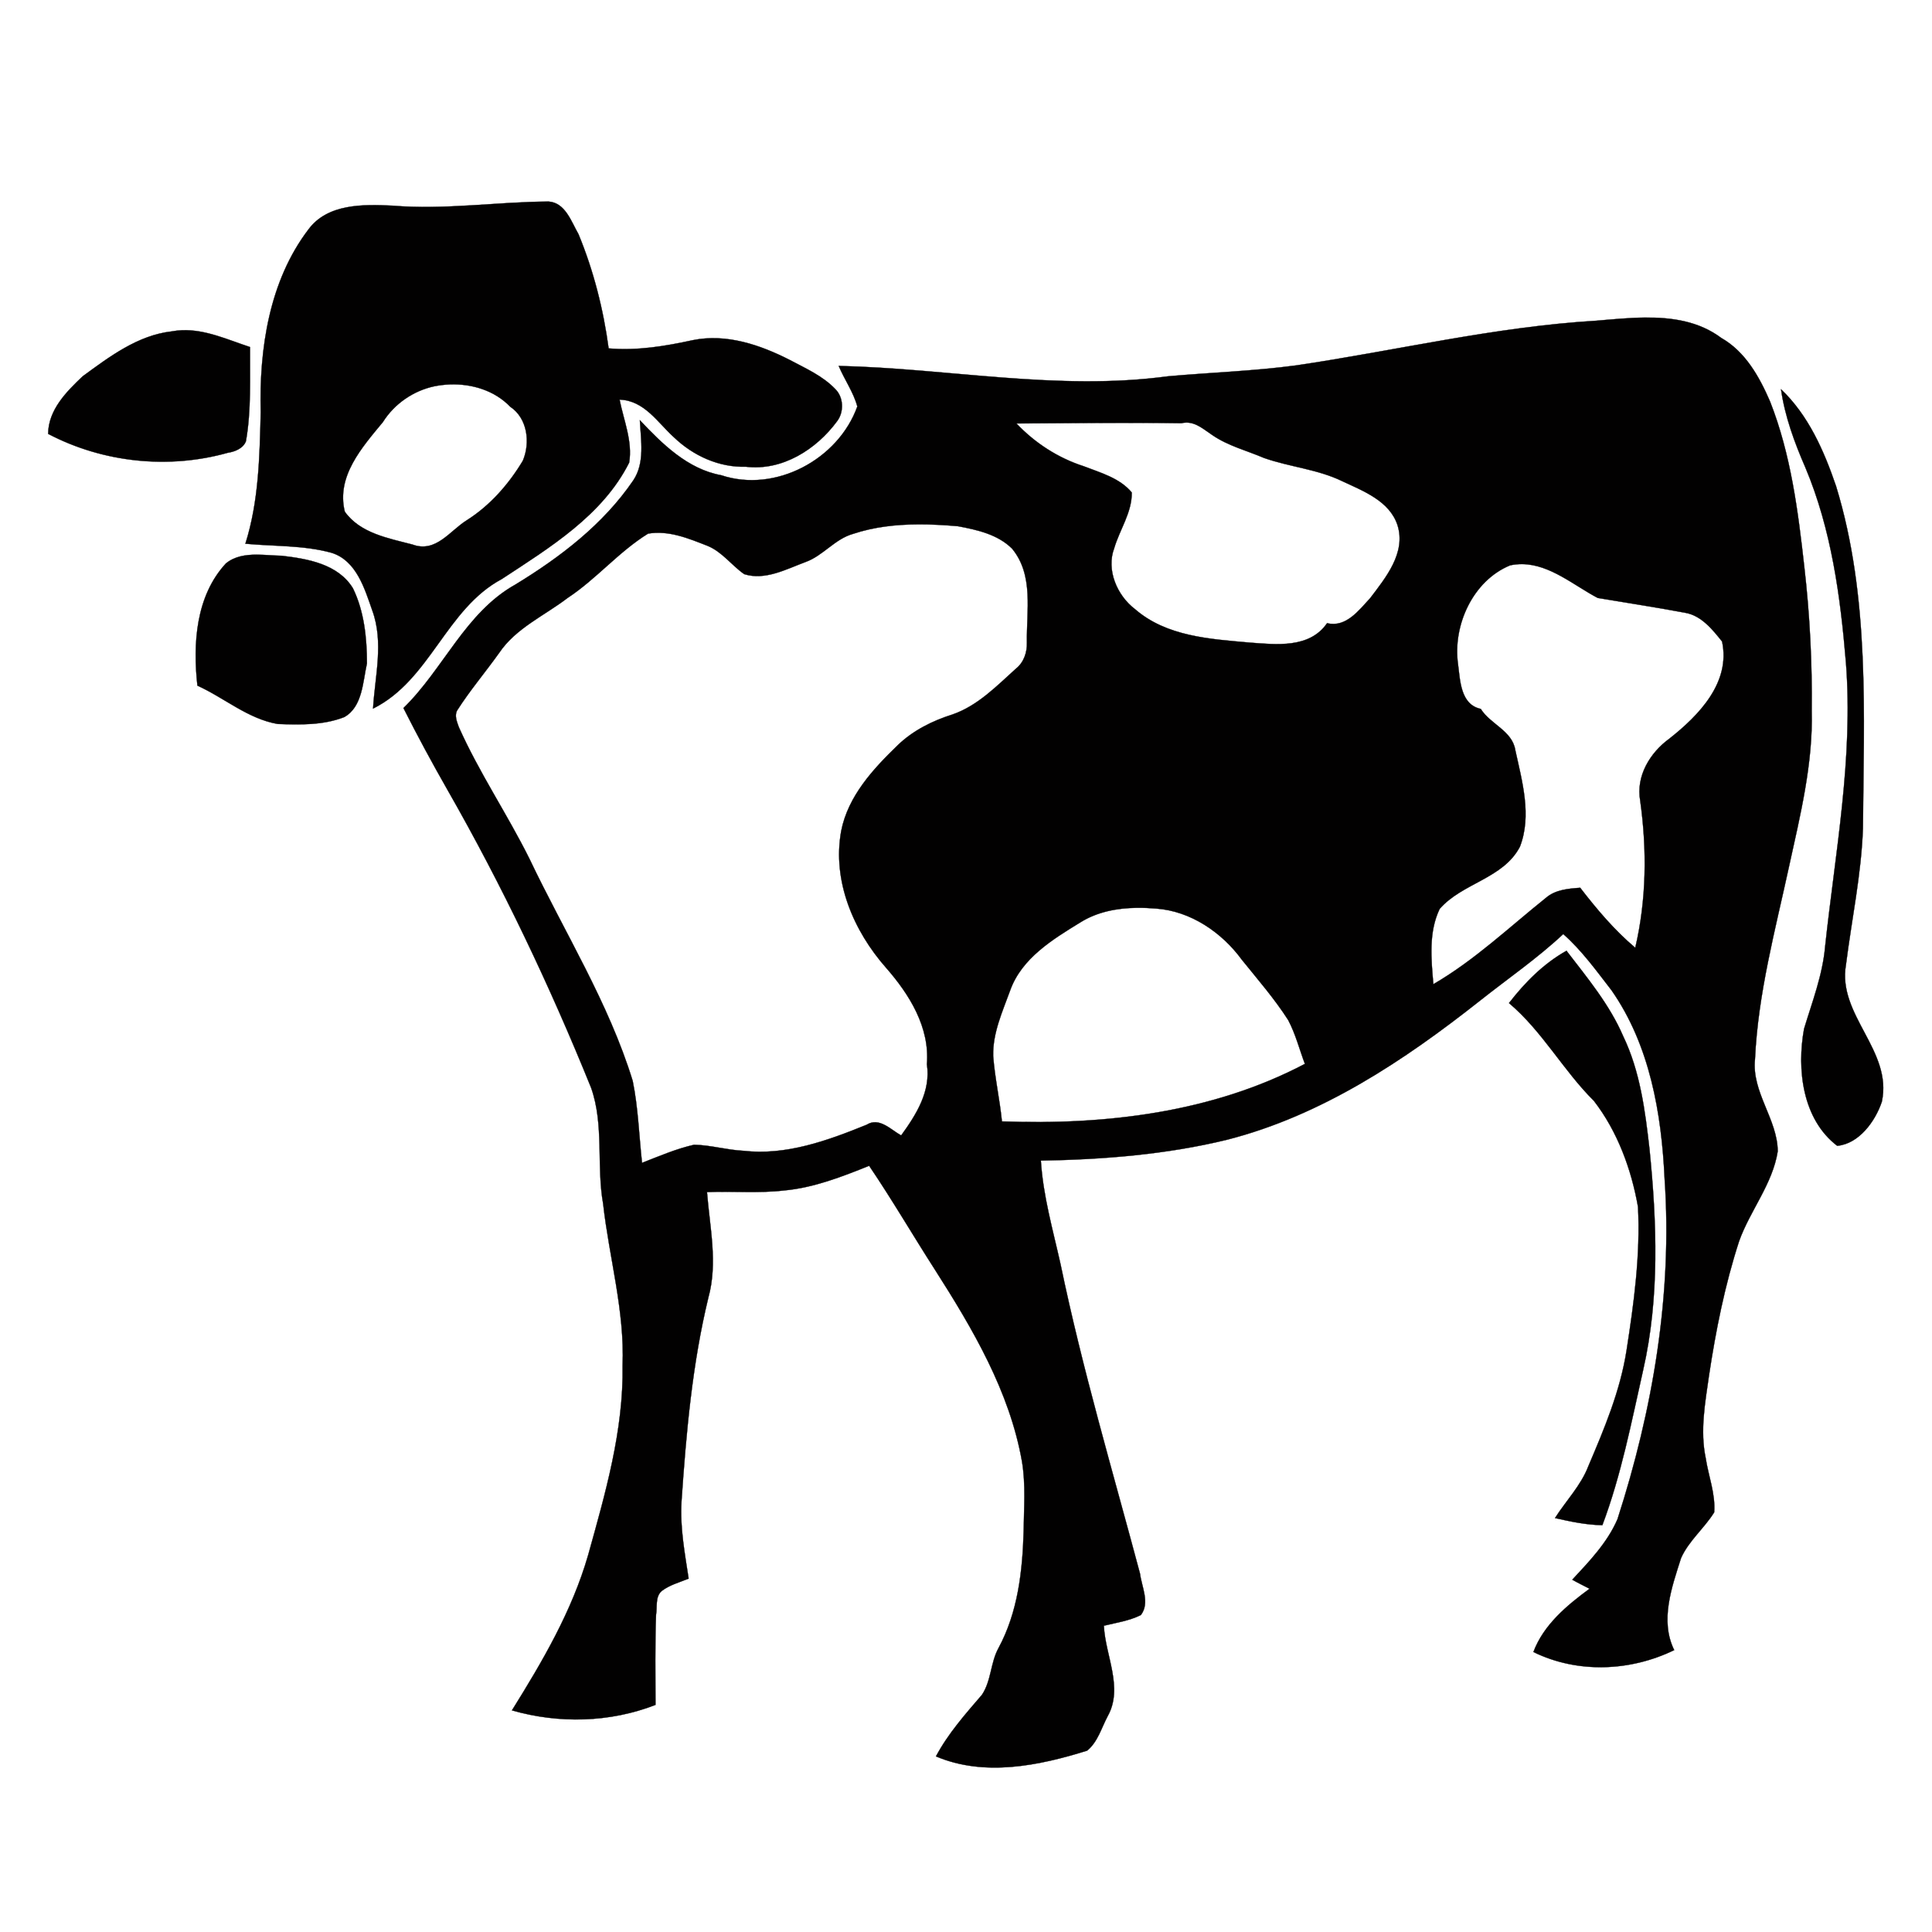 <svg xmlns:dc="http://purl.org/dc/elements/1.1/" xmlns:cc="http://creativecommons.org/ns#" xmlns:rdf="http://www.w3.org/1999/02/22-rdf-syntax-ns#" xmlns:svg="http://www.w3.org/2000/svg" xmlns="http://www.w3.org/2000/svg" xmlns:sodipodi="http://sodipodi.sourceforge.net/DTD/sodipodi-0.dtd" xmlns:inkscape="http://www.inkscape.org/namespaces/inkscape" viewBox="0 0 80 80" version="1.1" x="0px" y="0px"><path style="" d="m 22.717,8.346 c -2.155,0.011 -4.299,0.352 -6.465,0.17 -1.202,-0.057 -2.688,-0.091 -3.482,0.987 -1.622,2.132 -2.042,4.945 -1.974,7.566 -0.045,1.826 -0.079,3.686 -0.635,5.445 1.191,0.113 2.405,0.057 3.562,0.374 1.032,0.318 1.372,1.475 1.69,2.382 0.488,1.327 0.113,2.722 0.034,4.072 2.371,-1.18 3.017,-4.129 5.331,-5.365 1.985,-1.304 4.174,-2.632 5.274,-4.821 0.147,-0.885 -0.227,-1.747 -0.397,-2.609 1.032,0.034 1.577,0.953 2.257,1.565 0.794,0.76 1.86,1.248 2.972,1.214 1.509,0.181 2.915,-0.715 3.777,-1.883 0.295,-0.386 0.272,-0.998 -0.079,-1.338 -0.522,-0.544 -1.225,-0.851 -1.883,-1.202 -1.225,-0.624 -2.62,-1.1 -4.015,-0.817 -1.146,0.25 -2.303,0.442 -3.482,0.34 -0.216,-1.611 -0.624,-3.221 -1.248,-4.73 -0.295,-0.51 -0.544,-1.304 -1.236,-1.35 z m 45.388,4.804 c -0.676,0.007 -1.355,0.075 -2.002,0.13 -4.197,0.25 -8.28,1.236 -12.42,1.849 -1.769,0.238 -3.562,0.295 -5.331,0.454 -4.548,0.613 -9.086,-0.329 -13.623,-0.431 0.238,0.567 0.613,1.089 0.771,1.679 -0.783,2.189 -3.392,3.596 -5.637,2.847 -1.384,-0.25 -2.439,-1.293 -3.369,-2.28 0.045,0.828 0.216,1.769 -0.272,2.495 -1.236,1.815 -3.017,3.176 -4.877,4.31 -2.076,1.157 -2.983,3.505 -4.639,5.116 0.578,1.146 1.191,2.28 1.826,3.392 2.269,3.97 4.231,8.099 5.944,12.33 0.544,1.531 0.216,3.221 0.499,4.809 0.25,2.235 0.896,4.424 0.805,6.692 0.045,2.688 -0.715,5.297 -1.429,7.861 -0.669,2.314 -1.894,4.401 -3.153,6.42 1.94,0.556 4.049,0.51 5.944,-0.227 0,-1.236 -0.023,-2.484 0.023,-3.732 0.057,-0.306 -0.045,-0.749 0.238,-0.987 0.329,-0.25 0.726,-0.352 1.112,-0.51 -0.159,-1.055 -0.363,-2.121 -0.295,-3.199 0.193,-2.836 0.442,-5.671 1.112,-8.439 0.397,-1.429 0.057,-2.915 -0.057,-4.367 1.066,-0.045 2.132,0.057 3.199,-0.068 1.225,-0.113 2.382,-0.567 3.516,-1.021 0.953,1.407 1.804,2.87 2.722,4.299 1.565,2.45 3.097,5.048 3.607,7.951 0.159,0.953 0.079,1.917 0.068,2.87 -0.045,1.656 -0.238,3.369 -1.044,4.855 -0.329,0.601 -0.295,1.35 -0.681,1.928 -0.692,0.805 -1.407,1.611 -1.906,2.552 2.008,0.851 4.265,0.386 6.261,-0.238 0.442,-0.363 0.59,-0.941 0.851,-1.429 0.658,-1.18 -0.102,-2.507 -0.159,-3.743 0.51,-0.125 1.055,-0.204 1.531,-0.442 0.386,-0.499 0.034,-1.168 -0.034,-1.713 -1.134,-4.254 -2.393,-8.484 -3.289,-12.806 -0.318,-1.429 -0.726,-2.836 -0.817,-4.299 2.586,-0.045 5.184,-0.25 7.702,-0.862 3.913,-0.998 7.339,-3.278 10.469,-5.751 1.157,-0.919 2.382,-1.758 3.46,-2.768 0.771,0.681 1.372,1.52 1.996,2.325 1.588,2.269 2.076,5.104 2.201,7.815 0.329,4.775 -0.488,9.562 -1.951,14.088 -0.42,0.975 -1.168,1.747 -1.872,2.507 0.238,0.136 0.476,0.25 0.715,0.374 -0.941,0.692 -1.906,1.497 -2.325,2.62 1.826,0.896 4.015,0.805 5.83,-0.079 -0.601,-1.225 -0.102,-2.598 0.284,-3.811 0.318,-0.715 0.964,-1.236 1.372,-1.894 0.057,-0.771 -0.238,-1.497 -0.352,-2.246 -0.238,-1.134 -0.023,-2.291 0.136,-3.414 0.284,-1.883 0.658,-3.754 1.248,-5.569 0.454,-1.27 1.384,-2.359 1.599,-3.72 -0.011,-1.338 -1.089,-2.45 -0.941,-3.823 0.125,-2.711 0.839,-5.342 1.407,-7.963 0.465,-2.121 0.998,-4.265 0.941,-6.454 0.023,-1.985 -0.079,-3.981 -0.306,-5.955 -0.261,-2.325 -0.556,-4.662 -1.418,-6.851 -0.442,-1.021 -1.021,-2.064 -2.019,-2.632 -0.929,-0.695 -2.044,-0.856 -3.17,-0.845 z m -60.574,0.525 c -0.14,0.006 -0.281,0.021 -0.423,0.048 -1.407,0.159 -2.586,1.055 -3.686,1.86 -0.669,0.635 -1.418,1.384 -1.429,2.382 2.269,1.191 4.98,1.475 7.441,0.783 0.295,-0.045 0.635,-0.181 0.749,-0.476 0.227,-1.293 0.159,-2.609 0.17,-3.902 -0.913,-0.298 -1.843,-0.735 -2.822,-0.695 z m 11.096,2.243 c 0.919,-0.033 1.856,0.252 2.501,0.924 0.715,0.476 0.839,1.486 0.522,2.235 -0.578,0.964 -1.35,1.849 -2.314,2.461 -0.703,0.431 -1.282,1.372 -2.257,1.01 -0.998,-0.261 -2.166,-0.465 -2.802,-1.361 -0.363,-1.463 0.715,-2.666 1.577,-3.709 0.476,-0.76 1.27,-1.304 2.144,-1.486 0.206,-0.04 0.417,-0.066 0.63,-0.074 z m 55.121,0.199 c 0.159,1.123 0.556,2.201 1.01,3.244 1.078,2.563 1.452,5.343 1.679,8.087 0.306,3.947 -0.442,7.838 -0.862,11.74 -0.102,1.18 -0.533,2.291 -0.873,3.414 -0.306,1.679 -0.068,3.743 1.372,4.843 0.896,-0.079 1.577,-1.01 1.849,-1.826 0.454,-2.121 -1.849,-3.584 -1.486,-5.671 0.238,-1.883 0.635,-3.743 0.703,-5.637 0.034,-4.73 0.295,-9.585 -1.112,-14.179 -0.499,-1.463 -1.146,-2.938 -2.28,-4.015 z m -24.637,1.381 c 0.434,-0.009 0.763,0.306 1.1,0.525 0.647,0.442 1.418,0.635 2.132,0.941 1.066,0.374 2.223,0.465 3.244,0.964 0.873,0.408 1.951,0.817 2.28,1.815 0.363,1.146 -0.488,2.178 -1.134,3.029 -0.465,0.499 -0.998,1.225 -1.781,1.032 -0.726,1.055 -2.11,0.885 -3.199,0.805 -1.645,-0.147 -3.448,-0.25 -4.753,-1.384 -0.749,-0.567 -1.202,-1.633 -0.862,-2.529 0.227,-0.771 0.737,-1.475 0.726,-2.303 -0.499,-0.601 -1.293,-0.817 -1.996,-1.089 -1.055,-0.34 -2.019,-0.964 -2.779,-1.769 2.28,-0.011 4.56,-0.045 6.828,-0.011 0.067,-0.016 0.131,-0.024 0.193,-0.025 z m -11.093,4.214 c 0.549,-0.002 1.1,0.03 1.645,0.077 0.794,0.147 1.656,0.34 2.246,0.93 0.907,1.1 0.59,2.586 0.613,3.891 0.011,0.397 -0.125,0.817 -0.454,1.078 -0.794,0.715 -1.577,1.531 -2.62,1.894 -0.828,0.261 -1.633,0.658 -2.269,1.27 -1.021,0.987 -2.064,2.11 -2.348,3.562 -0.374,2.064 0.51,4.129 1.86,5.66 0.964,1.1 1.815,2.461 1.69,3.993 0.17,1.123 -0.442,2.087 -1.066,2.949 -0.431,-0.238 -0.907,-0.771 -1.429,-0.442 -1.622,0.658 -3.335,1.282 -5.104,1.078 -0.692,-0.034 -1.361,-0.238 -2.042,-0.25 -0.749,0.17 -1.452,0.476 -2.155,0.749 -0.125,-1.134 -0.159,-2.28 -0.386,-3.392 -0.998,-3.244 -2.824,-6.148 -4.276,-9.199 -0.919,-1.849 -2.087,-3.573 -2.926,-5.456 -0.079,-0.227 -0.193,-0.488 -0.057,-0.703 0.522,-0.817 1.157,-1.565 1.724,-2.359 0.692,-1.032 1.872,-1.543 2.836,-2.28 1.191,-0.783 2.121,-1.917 3.335,-2.666 0.862,-0.147 1.69,0.204 2.473,0.51 0.601,0.25 0.987,0.805 1.509,1.168 0.862,0.272 1.735,-0.204 2.529,-0.499 0.737,-0.261 1.214,-0.953 1.974,-1.168 0.872,-0.291 1.784,-0.39 2.7,-0.394 z m -27.402,1.256 c -0.458,7.7e-4 -0.905,0.07 -1.262,0.363 -1.248,1.35 -1.372,3.323 -1.18,5.059 1.123,0.51 2.087,1.372 3.323,1.588 0.919,0.034 1.883,0.057 2.756,-0.284 0.76,-0.42 0.771,-1.475 0.941,-2.223 0,-1.044 -0.113,-2.155 -0.578,-3.108 -0.613,-1.01 -1.883,-1.225 -2.949,-1.35 -0.332,-0.005 -0.696,-0.046 -1.052,-0.045 z m 52.418,0.391 c 1.152,0.012 2.142,0.885 3.125,1.401 1.202,0.204 2.416,0.386 3.618,0.613 0.669,0.113 1.134,0.692 1.531,1.191 0.363,1.701 -0.964,3.063 -2.189,4.027 -0.794,0.578 -1.384,1.543 -1.202,2.563 0.284,2.03 0.261,4.106 -0.204,6.091 -0.862,-0.726 -1.588,-1.588 -2.28,-2.484 -0.488,0.034 -1.021,0.079 -1.407,0.408 -1.531,1.225 -2.972,2.598 -4.673,3.584 -0.091,-1.032 -0.204,-2.155 0.261,-3.119 0.941,-1.078 2.632,-1.248 3.323,-2.575 0.499,-1.293 0.091,-2.7 -0.193,-4.004 -0.125,-0.794 -1.032,-1.066 -1.429,-1.701 -0.839,-0.181 -0.851,-1.168 -0.941,-1.849 -0.227,-1.611 0.613,-3.46 2.155,-4.095 0.172,-0.037 0.34,-0.053 0.505,-0.051 z m -15.968,14.232 c 0.271,-0.004 0.542,0.009 0.808,0.031 1.429,0.102 2.722,0.987 3.55,2.121 0.658,0.817 1.35,1.611 1.917,2.495 0.306,0.578 0.465,1.214 0.692,1.815 -3.834,2.019 -8.269,2.541 -12.545,2.382 -0.091,-0.907 -0.295,-1.804 -0.363,-2.711 -0.023,-0.953 0.386,-1.838 0.703,-2.711 0.476,-1.338 1.769,-2.121 2.915,-2.824 0.698,-0.434 1.51,-0.587 2.322,-0.598 z m 17.8,1.778 c -0.953,0.533 -1.724,1.316 -2.382,2.166 1.384,1.168 2.246,2.79 3.516,4.049 0.975,1.259 1.554,2.836 1.826,4.39 0.102,1.996 -0.17,3.993 -0.476,5.955 -0.261,1.667 -0.919,3.233 -1.577,4.775 -0.306,0.805 -0.93,1.441 -1.384,2.155 0.647,0.147 1.293,0.284 1.962,0.295 0.783,-2.087 1.202,-4.265 1.69,-6.431 0.681,-2.995 0.567,-6.102 0.261,-9.142 -0.181,-1.588 -0.386,-3.21 -1.089,-4.673 -0.567,-1.316 -1.486,-2.416 -2.348,-3.539 z" fill="#020101" stroke="#020101" stroke-width="0.011"></path></svg>